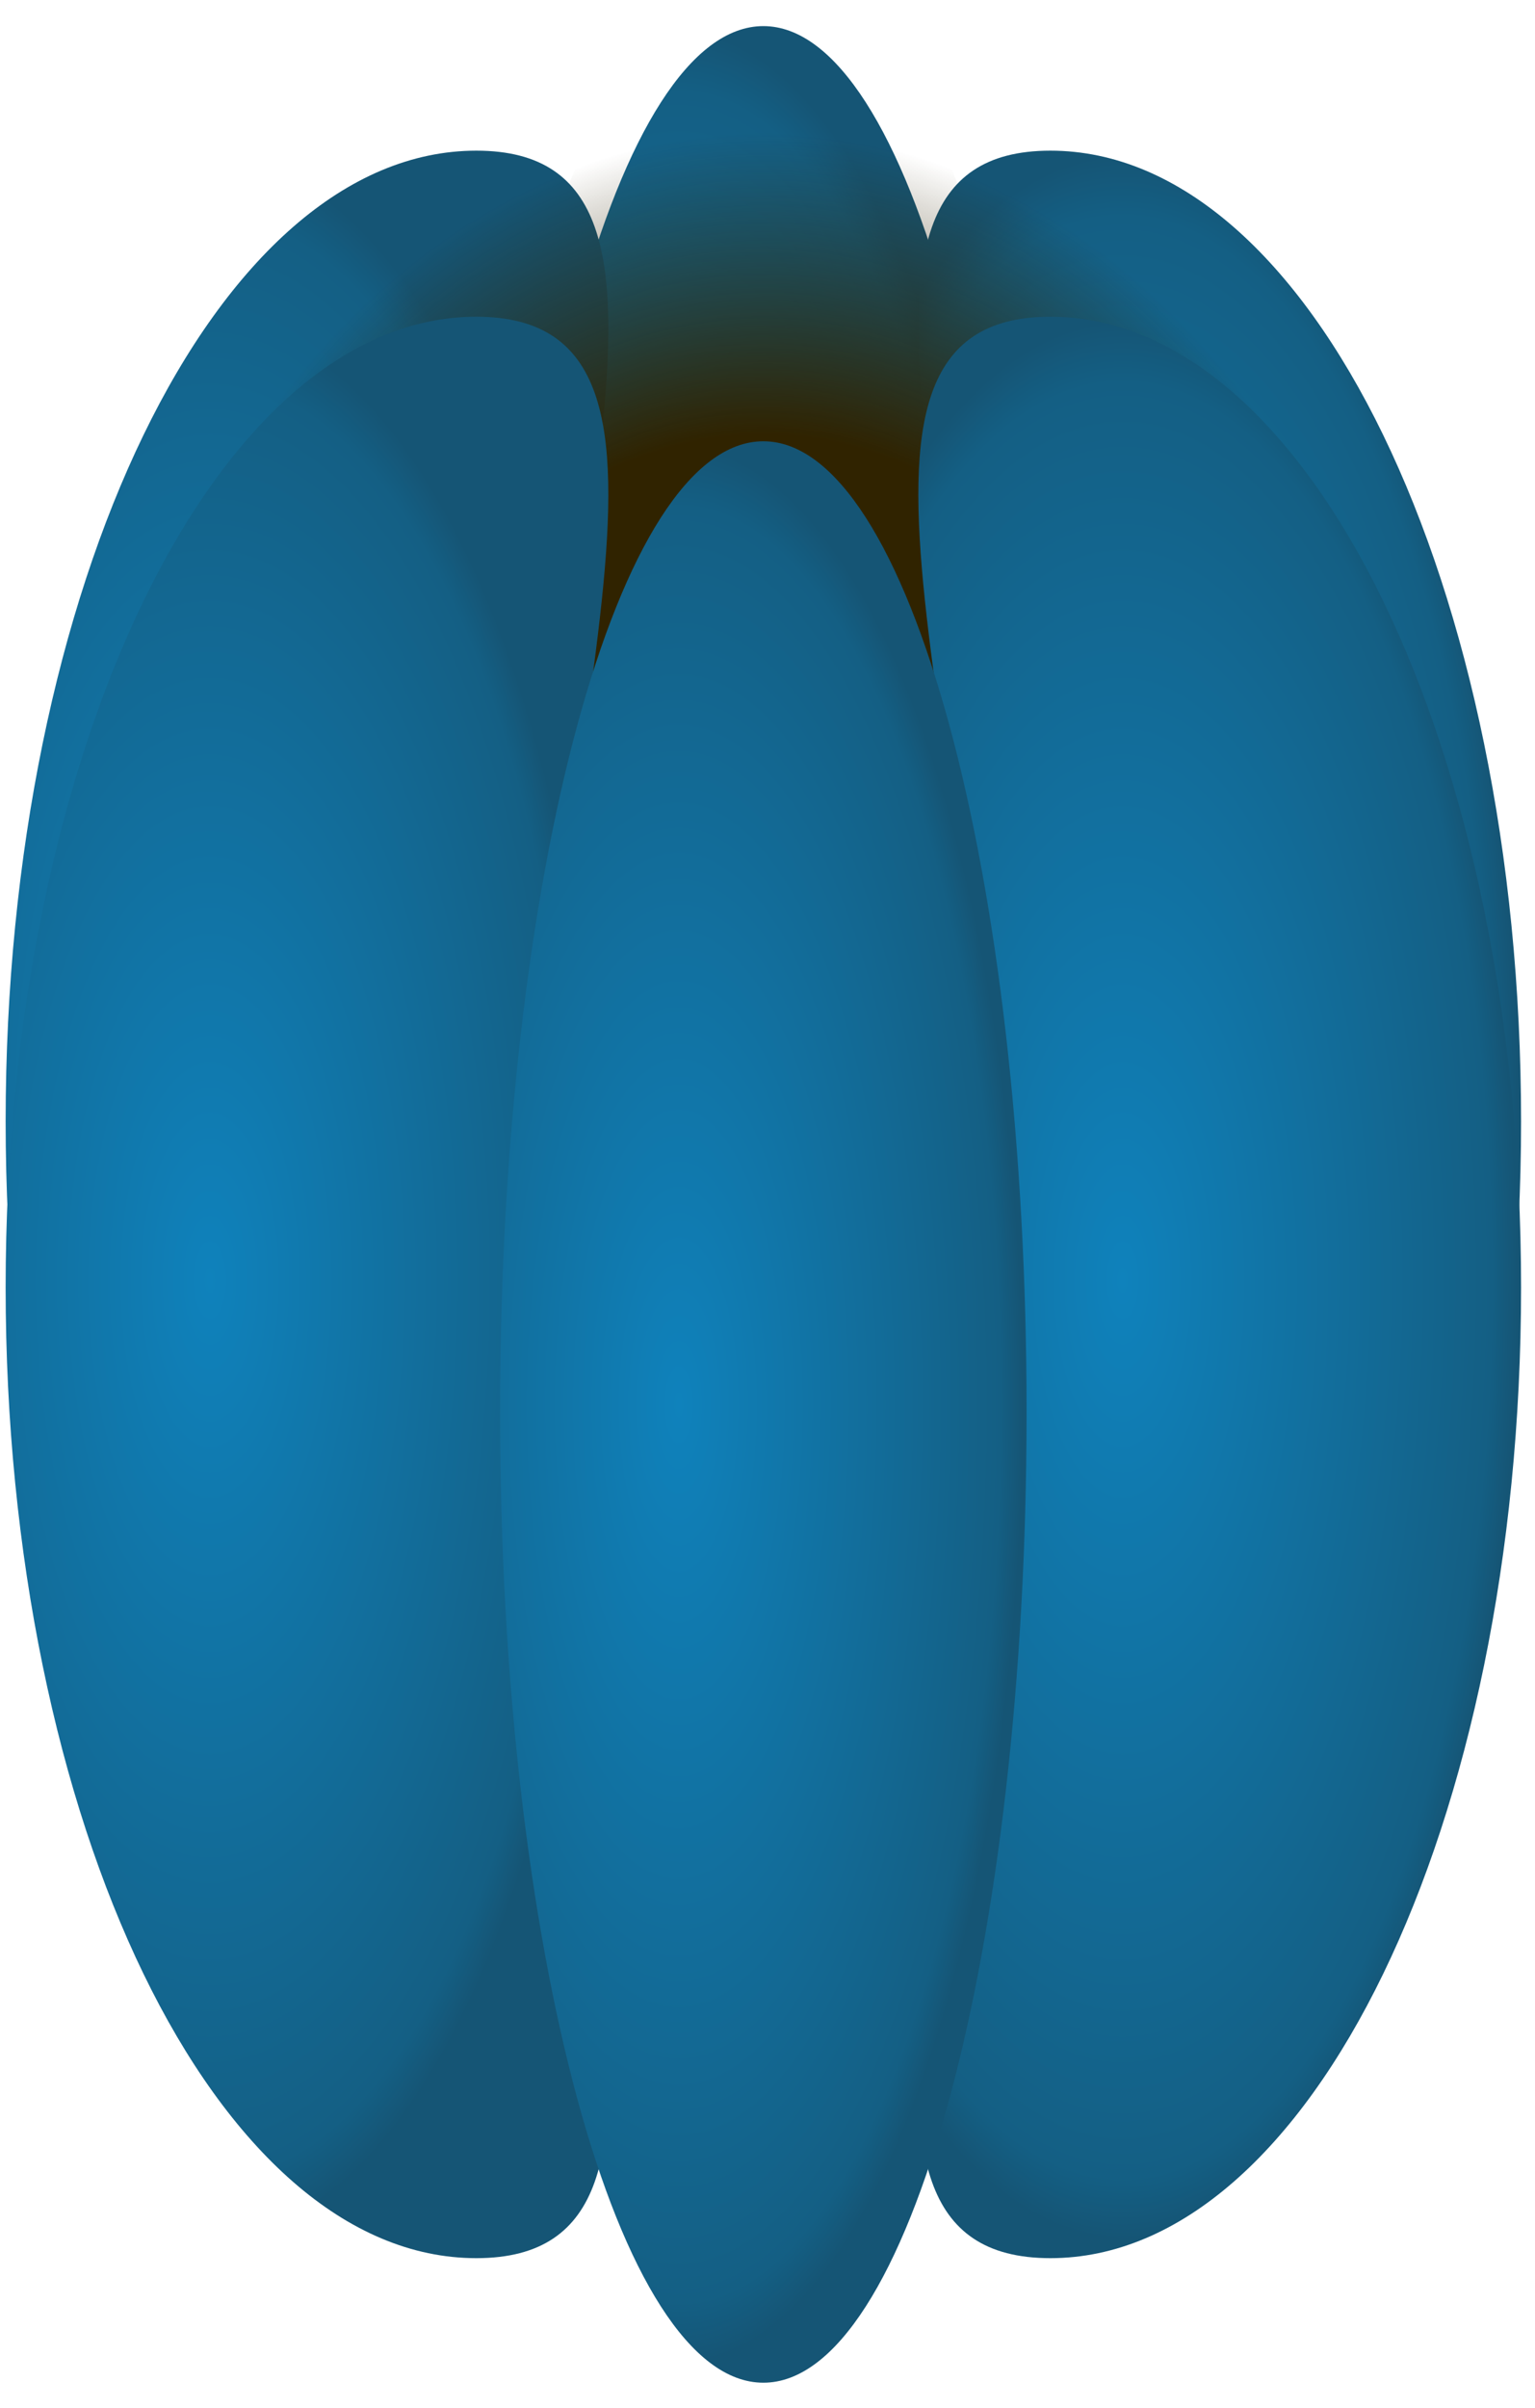 <svg width="37" height="58" viewBox="0 0 37 58" fill="none" xmlns="http://www.w3.org/2000/svg">
<path d="M18.4 47.392C21.904 47.392 24.745 36.924 24.745 24.011C24.745 11.098 21.904 0.629 18.4 0.629C14.895 0.629 12.054 11.098 12.054 24.011C12.054 36.924 14.895 47.392 18.4 47.392Z" fill="url(#paint0_radial_89_4267)"/>
<path d="M12.827 27.011C12.827 39.924 17.747 50.392 11.481 50.392C5.215 50.392 0.136 39.924 0.136 27.011C0.136 14.098 5.215 3.629 11.482 3.629C17.747 3.629 12.827 14.098 12.827 27.011Z" fill="url(#paint1_radial_89_4267)"/>
<path d="M23.973 27.011C23.973 39.924 19.052 50.392 25.318 50.392C31.584 50.392 36.664 39.924 36.664 27.011C36.664 14.098 31.584 3.629 25.318 3.629C19.052 3.629 23.973 14.098 23.973 27.011Z" fill="url(#paint2_radial_89_4267)"/>
<path d="M25.318 3.629C24.299 3.629 23.58 3.91 23.084 4.43C22.148 2.029 20.688 0.629 18.4 0.629C16.112 0.629 14.652 2.029 13.716 4.43C13.22 3.91 12.5 3.629 11.482 3.629C5.215 3.629 0.136 14.098 0.136 27.011C0.136 39.924 5.215 50.392 11.482 50.392C14.131 50.392 14.777 48.515 14.644 45.378C15.546 46.669 16.759 47.392 18.4 47.392C20.04 47.392 21.253 46.669 22.155 45.378C22.022 48.515 22.669 50.392 25.318 50.392C31.584 50.392 36.664 39.924 36.664 27.011C36.664 14.098 31.584 3.629 25.318 3.629Z" fill="url(#paint3_radial_89_4267)"/>
<path d="M12.827 31.011C12.827 43.924 17.747 54.392 11.481 54.392C5.215 54.392 0.136 43.924 0.136 31.011C0.136 18.098 5.215 7.629 11.482 7.629C17.747 7.629 12.827 18.098 12.827 31.011Z" fill="url(#paint4_radial_89_4267)"/>
<path d="M23.973 31.011C23.973 43.924 19.052 54.392 25.318 54.392C31.584 54.392 36.664 43.924 36.664 31.011C36.664 18.098 31.584 7.629 25.318 7.629C19.052 7.629 23.973 18.098 23.973 31.011Z" fill="url(#paint5_radial_89_4267)"/>
<path d="M18.4 57.392C21.904 57.392 24.745 46.924 24.745 34.011C24.745 21.098 21.904 10.629 18.4 10.629C14.895 10.629 12.054 21.098 12.054 34.011C12.054 46.924 14.895 57.392 18.4 57.392Z" fill="url(#paint6_radial_89_4267)"/>
<defs>
<radialGradient id="paint0_radial_89_4267" cx="0" cy="0" r="1" gradientUnits="userSpaceOnUse" gradientTransform="translate(16.362 23.836) rotate(180) scale(8.285 23.158)">
<stop stop-color="#0F82BC"/>
<stop offset="0.936" stop-color="#145F84"/>
<stop offset="1" stop-color="#155575"/>
</radialGradient>
<radialGradient id="paint1_radial_89_4267" cx="0" cy="0" r="1" gradientUnits="userSpaceOnUse" gradientTransform="translate(5.067 26.836) rotate(180) scale(9.484 23.158)">
<stop stop-color="#0F82BC"/>
<stop offset="0.936" stop-color="#145F84"/>
<stop offset="1" stop-color="#155575"/>
</radialGradient>
<radialGradient id="paint2_radial_89_4267" cx="0" cy="0" r="1" gradientUnits="userSpaceOnUse" gradientTransform="translate(27.067 26.836) rotate(180) scale(9.484 23.158)">
<stop stop-color="#0F82BC"/>
<stop offset="0.936" stop-color="#145F84"/>
<stop offset="1" stop-color="#155575"/>
</radialGradient>
<radialGradient id="paint3_radial_89_4267" cx="0" cy="0" r="1" gradientUnits="userSpaceOnUse" gradientTransform="translate(18.4 25.029) scale(18.234 24.117)">
<stop offset="0.6" stop-color="#302300"/>
<stop offset="0.9" stop-color="#302300" stop-opacity="0"/>
</radialGradient>
<radialGradient id="paint4_radial_89_4267" cx="0" cy="0" r="1" gradientUnits="userSpaceOnUse" gradientTransform="translate(5.067 30.836) rotate(180) scale(9.484 23.158)">
<stop stop-color="#0F82BC"/>
<stop offset="0.936" stop-color="#145F84"/>
<stop offset="1" stop-color="#155575"/>
</radialGradient>
<radialGradient id="paint5_radial_89_4267" cx="0" cy="0" r="1" gradientUnits="userSpaceOnUse" gradientTransform="translate(27.067 30.836) rotate(180) scale(9.484 23.158)">
<stop stop-color="#0F82BC"/>
<stop offset="0.936" stop-color="#145F84"/>
<stop offset="1" stop-color="#155575"/>
</radialGradient>
<radialGradient id="paint6_radial_89_4267" cx="0" cy="0" r="1" gradientUnits="userSpaceOnUse" gradientTransform="translate(16.362 33.836) rotate(180) scale(8.285 23.158)">
<stop stop-color="#0F82BC"/>
<stop offset="0.936" stop-color="#145F84"/>
<stop offset="1" stop-color="#155575"/>
</radialGradient>
</defs>
</svg>
